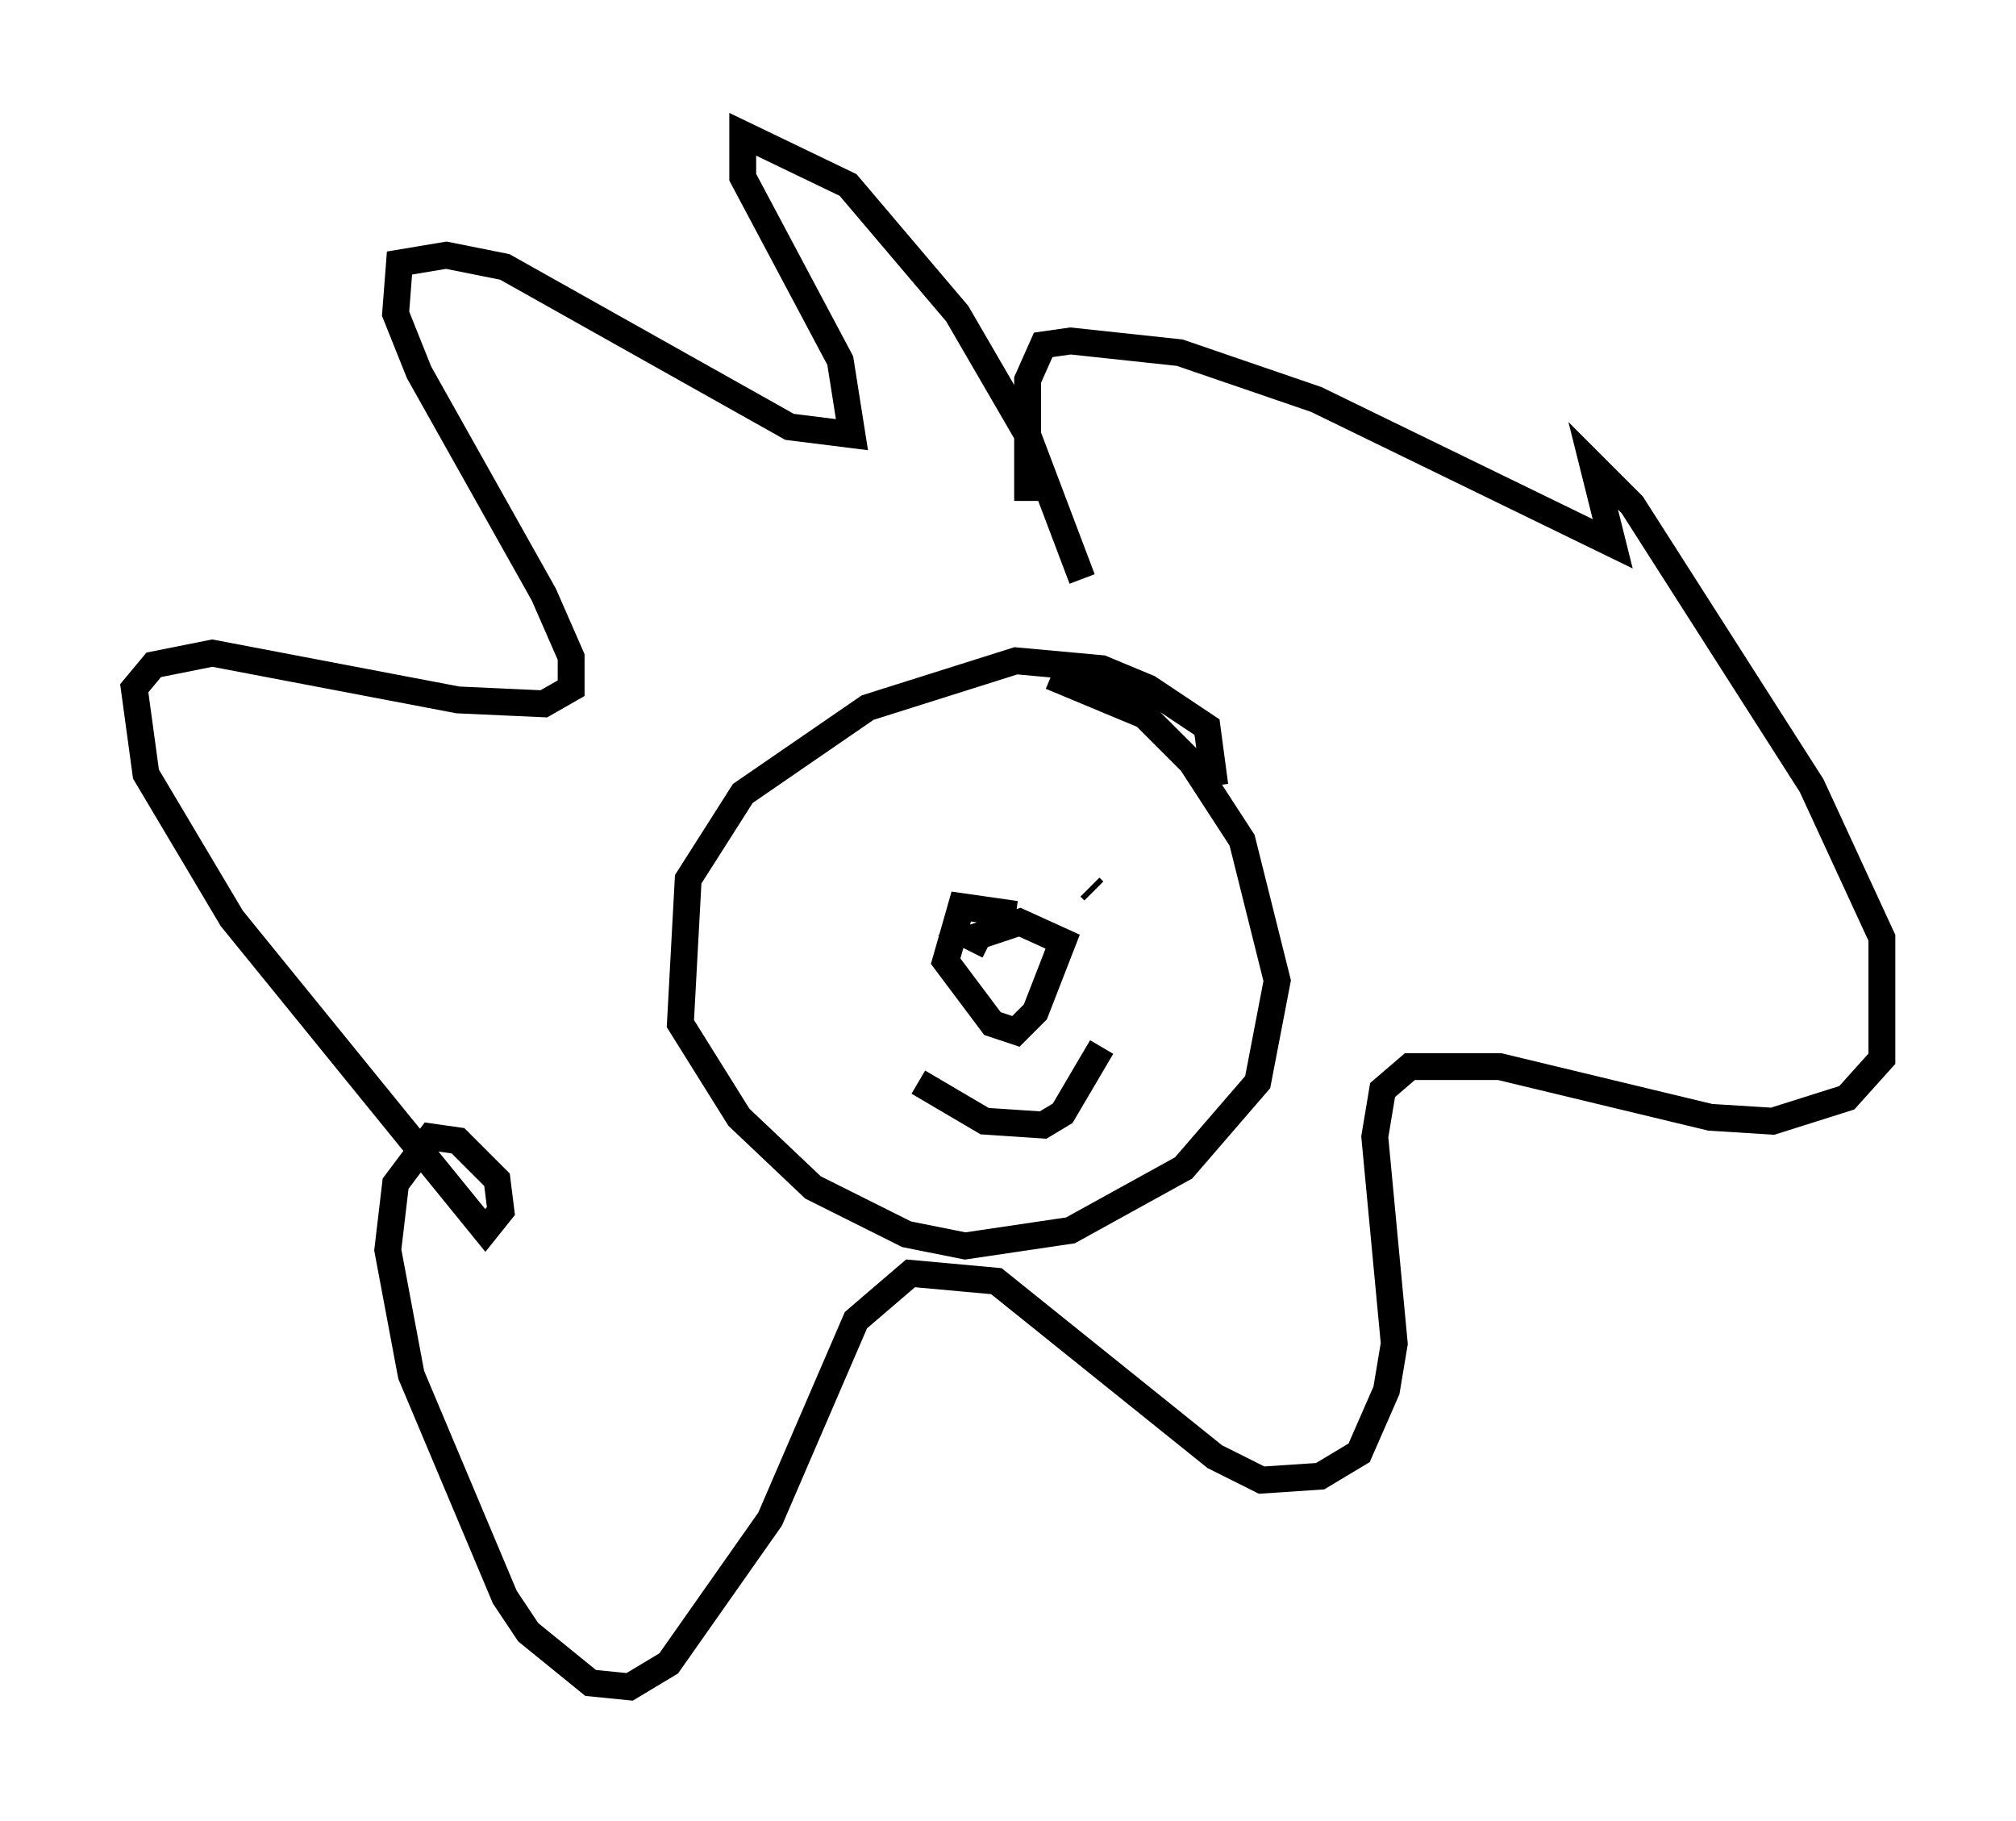 <?xml version="1.0" encoding="utf-8" ?>
<svg baseProfile="full" height="67.81" version="1.1" width="75.072" xmlns="http://www.w3.org/2000/svg" xmlns:ev="http://www.w3.org/2001/xml-events" xmlns:xlink="http://www.w3.org/1999/xlink"><defs /><rect fill="white" height="67.81" width="75.072" x="0" y="0" /><path d="M40.587, 23.737 m-0.291, -2.179 l-2.034, -5.374 -2.615, -4.503 l-4.067, -4.793 -3.922, -1.888 l0.0, 1.598 3.631, 6.827 l0.436, 2.76 -2.324, -0.291 l-10.603, -5.955 -2.179, -0.436 l-1.743, 0.291 -0.145, 1.888 l0.872, 2.179 4.648, 8.279 l1.017, 2.324 0.0, 1.162 l-1.017, 0.581 -3.196, -0.145 l-9.151, -1.743 -2.179, 0.436 l-0.726, 0.872 0.436, 3.196 l3.196, 5.374 9.441, 11.62 l0.581, -0.726 -0.145, -1.162 l-1.453, -1.453 -1.017, -0.145 l-1.307, 1.743 -0.291, 2.469 l0.872, 4.648 3.486, 8.279 l0.872, 1.307 2.324, 1.888 l1.453, 0.145 1.453, -0.872 l3.777, -5.374 3.196, -7.408 l2.034, -1.743 3.196, 0.291 l8.134, 6.536 1.743, 0.872 l2.179, -0.145 1.453, -0.872 l1.017, -2.324 0.291, -1.743 l-0.726, -7.698 0.291, -1.743 l1.017, -0.872 3.341, 0.0 l7.844, 1.888 2.324, 0.145 l2.76, -0.872 1.307, -1.453 l0.0, -4.503 -2.615, -5.665 l-6.682, -10.458 -1.453, -1.453 l0.726, 2.905 -11.039, -5.374 l-5.084, -1.743 -4.067, -0.436 l-1.017, 0.145 -0.581, 1.307 l0.0, 4.503 m6.972, 10.603 l-0.291, -2.179 -2.179, -1.453 l-1.743, -0.726 -3.196, -0.291 l-5.52, 1.743 -4.648, 3.196 l-2.034, 3.196 -0.291, 5.374 l2.179, 3.486 2.76, 2.615 l3.486, 1.743 2.179, 0.436 l3.922, -0.581 4.212, -2.324 l2.76, -3.196 0.726, -3.777 l-1.307, -5.229 -1.888, -2.905 l-1.743, -1.743 -3.486, -1.453 m-1.307, 8.86 l-2.034, -0.291 -0.581, 2.034 l1.743, 2.324 0.872, 0.291 l0.726, -0.726 1.017, -2.615 l-1.598, -0.726 -1.743, 0.581 l0.581, 0.291 m-4.939, -2.469 l0.0, 0.0 m8.715, 0.291 l0.145, 0.145 m0.291, 5.81 l-1.453, 2.469 -0.726, 0.436 l-2.179, -0.145 -2.469, -1.453 " fill="none" stroke="black" stroke-width="1" /></svg>